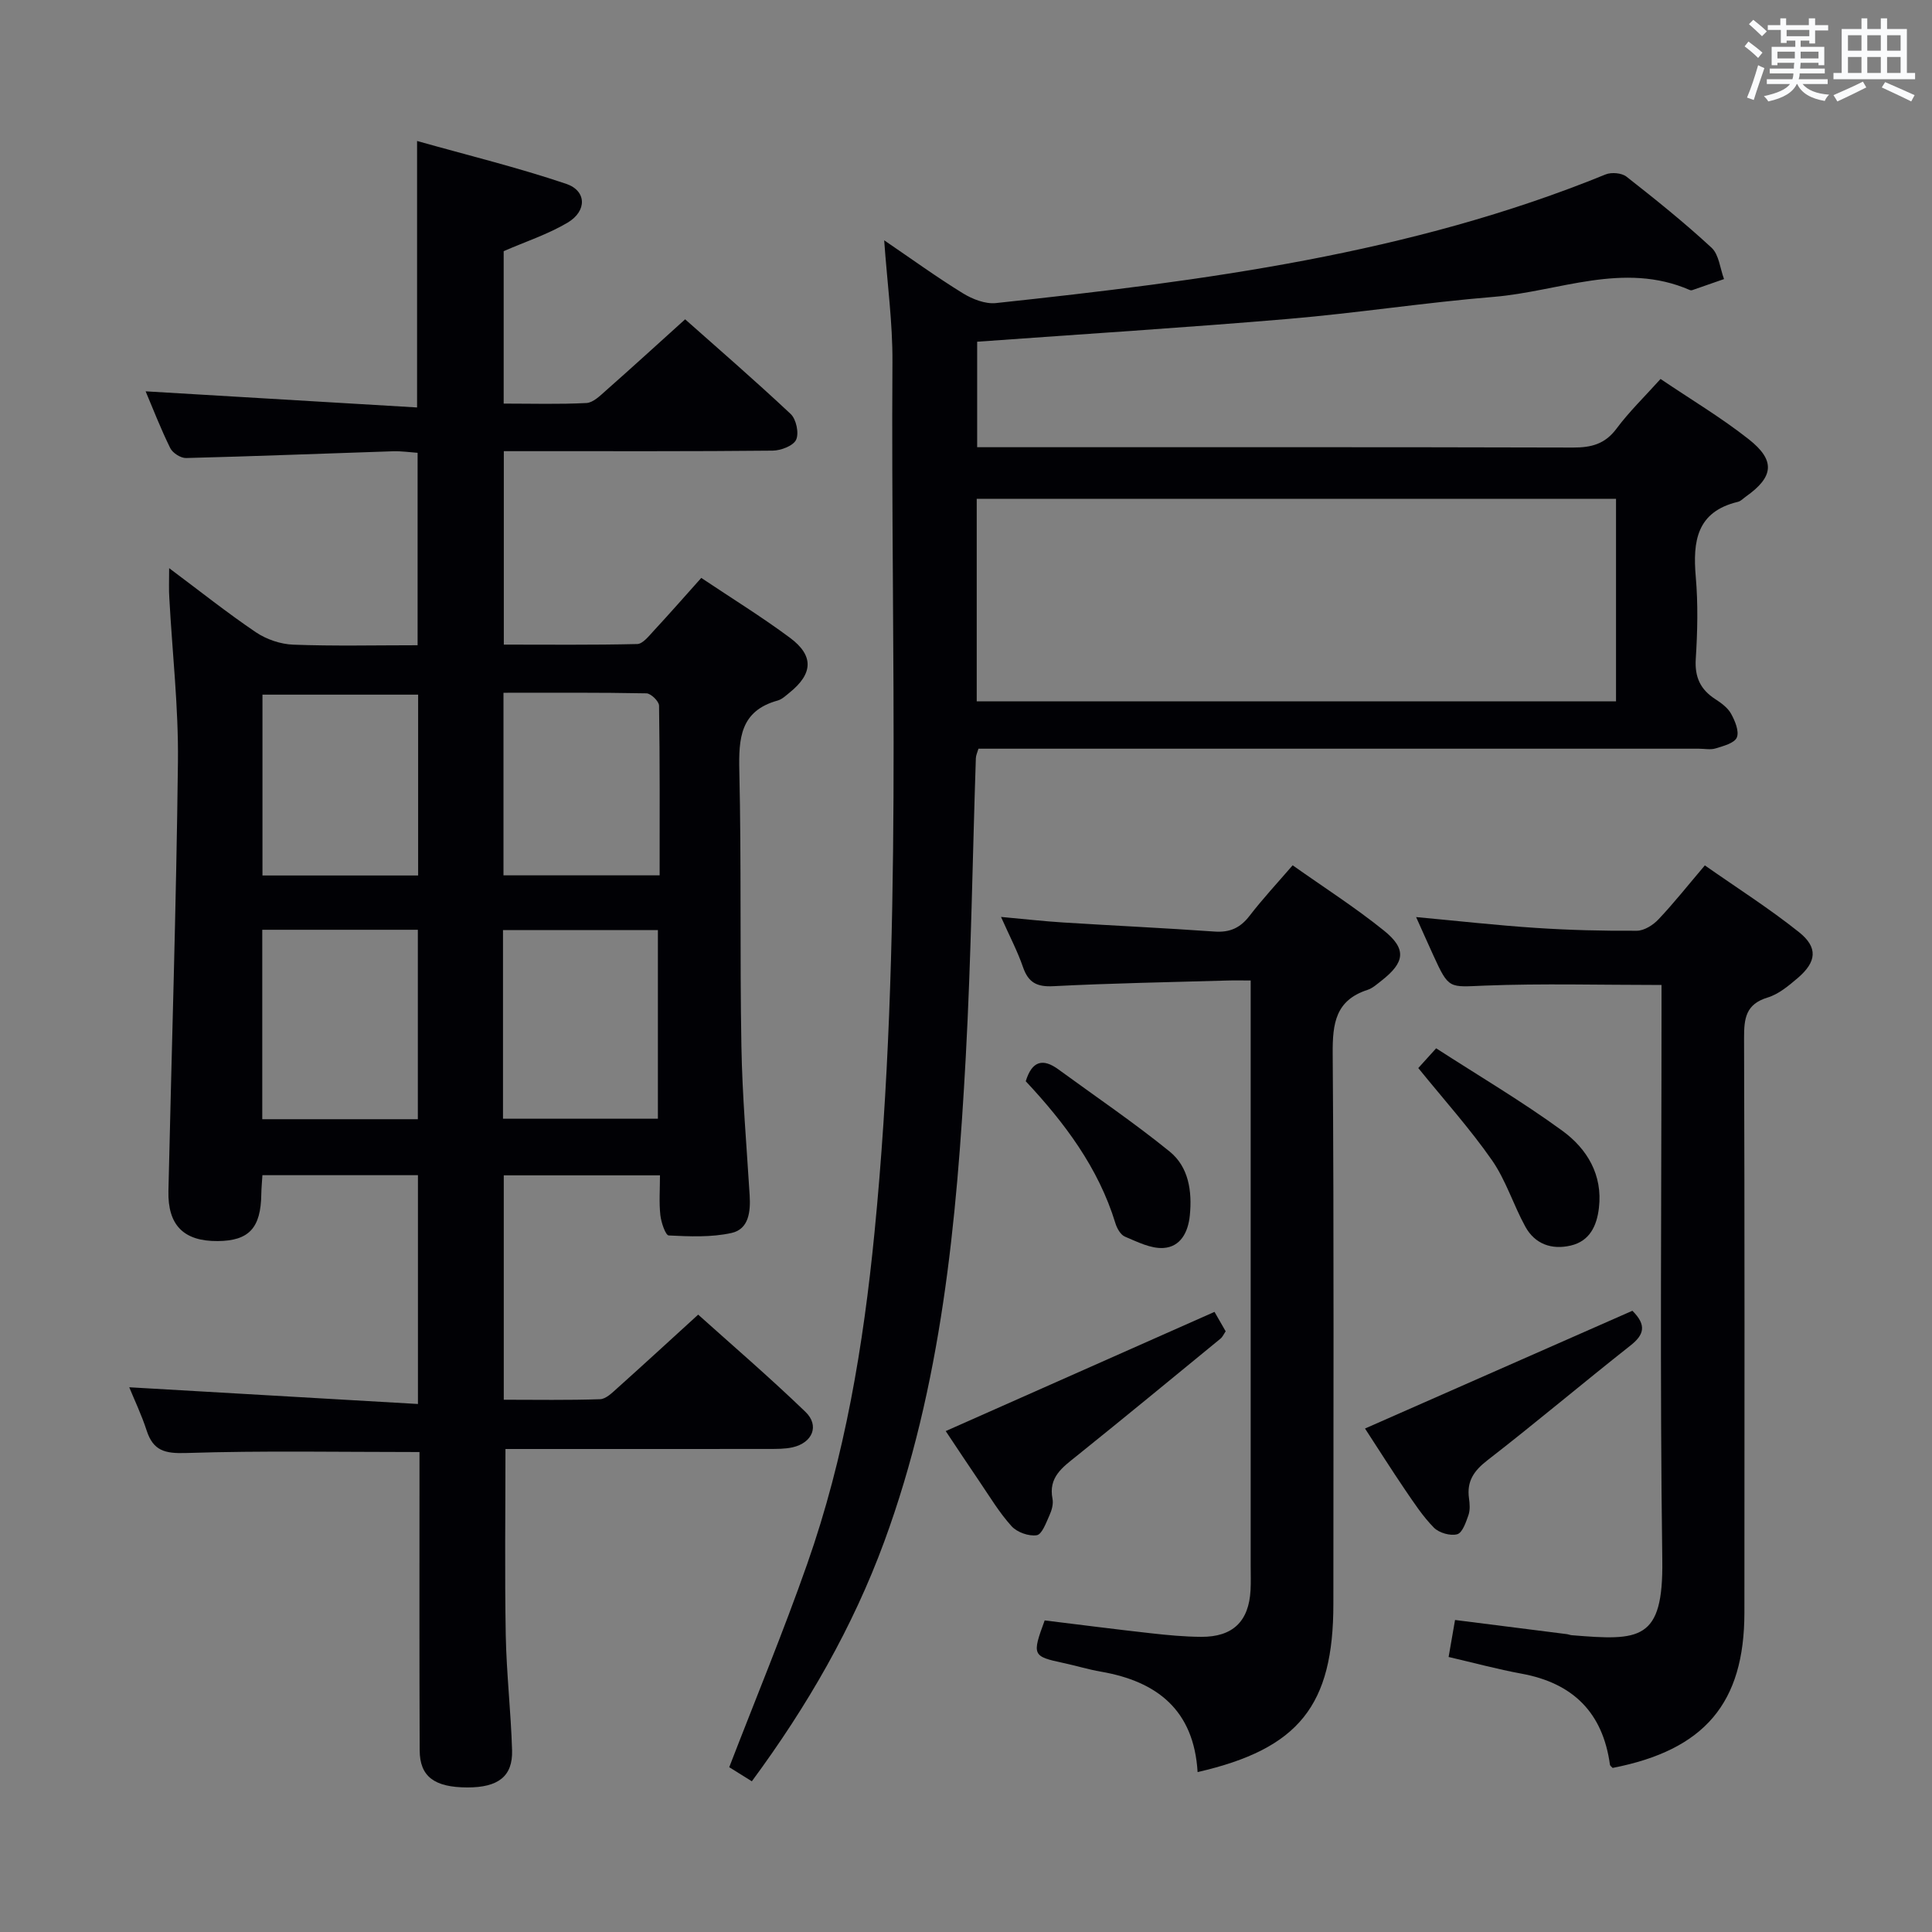<svg enable-background="new 0 0 400 400" viewBox="0 0 400 400" xmlns="http://www.w3.org/2000/svg"><rect x="0" y="0" width="400" height="400" fill="#808080" stroke="none"/><g fill="#010105"><path d="m35.02 117.63c6.47 4.83 12.06 9.29 17.97 13.28 2.18 1.47 5.09 2.46 7.71 2.56 8.46.32 16.93.12 25.76.12 0-13.4 0-26.3 0-39.84-1.59-.11-3.34-.37-5.07-.32-14.29.46-28.57 1.04-42.86 1.4-1.11.03-2.78-1.04-3.28-2.05-1.97-3.99-3.58-8.17-5.1-11.76 18.66 1.11 37.29 2.22 56.2 3.34 0-18.85 0-36.38 0-55.17 10.41 2.93 20.79 5.47 30.87 8.87 4.25 1.44 4.33 5.63.32 8.02-4.06 2.42-8.67 3.92-13.26 5.92v31.56c5.88 0 11.52.17 17.13-.12 1.39-.07 2.83-1.5 4.02-2.56 5.37-4.74 10.66-9.57 16.42-14.77 6.6 5.86 14.37 12.58 21.85 19.6 1.15 1.08 1.76 3.96 1.13 5.33-.58 1.26-3.15 2.24-4.85 2.26-16.49.17-32.99.1-49.49.11-1.97 0-3.93 0-6.18 0v40.05c9.16 0 18.4.1 27.62-.12 1.15-.03 2.39-1.63 3.38-2.7 3.27-3.53 6.44-7.14 9.88-10.99 6.32 4.23 12.53 8.06 18.37 12.4 4.99 3.71 4.76 7.44-.08 11.34-.77.62-1.57 1.4-2.48 1.65-7.76 2.15-8.08 7.84-7.93 14.61.44 18.99.09 37.99.43 56.98.18 10.29 1.08 20.58 1.71 30.86.2 3.37-.16 7-3.78 7.79-4.18.92-8.65.72-12.97.51-.67-.03-1.57-2.69-1.74-4.2-.29-2.61-.08-5.28-.08-8.25-10.98 0-21.53 0-32.34 0v46.46c6.73 0 13.34.12 19.94-.11 1.22-.04 2.51-1.34 3.57-2.29 5.46-4.89 10.85-9.85 16.74-15.22 6.82 6.13 14.72 12.91 22.21 20.13 2.96 2.85 1.46 6.4-2.65 7.34-1.59.36-3.29.33-4.95.34-18.14.02-36.29.01-54.51.01 0 13.01-.17 25.76.06 38.5.15 7.96 1.07 15.91 1.31 23.88.16 5.4-2.88 7.7-9.25 7.69-6.81-.01-9.86-2.23-9.88-7.68-.08-18.83-.04-37.66-.04-56.49 0-1.79 0-3.58 0-5.27-16.46 0-32.41-.31-48.32.2-4.38.14-6.8-.45-8.17-4.66-1.06-3.28-2.57-6.41-3.6-8.95 19.79 1.15 39.58 2.29 59.77 3.46 0-16.6 0-31.83 0-47.37-10.71 0-21.27 0-32.2 0-.08 1.37-.21 2.64-.23 3.92-.09 7.01-2.55 9.67-9.02 9.72-7.03.06-10.37-3.27-10.21-10.37.67-29.61 1.63-59.22 1.97-88.84.13-11.28-1.17-22.57-1.78-33.86-.13-1.79-.04-3.59-.04-6.25zm19.28 114.09h32.21c0-13.18 0-26.08 0-39.22-10.87 0-21.42 0-32.21 0zm49.84-.1h32.07c0-13.27 0-26.16 0-39.05-10.91 0-21.45 0-32.07 0zm.1-88.19v37.8h32.33c0-11.95.06-23.54-.12-35.13-.01-.9-1.68-2.53-2.6-2.55-9.76-.19-19.53-.12-29.61-.12zm-17.67.39c-11.1 0-21.66 0-32.23 0v37.44h32.23c0-12.59 0-24.84 0-37.44z"/><path d="m155.66 368.8c-1.95-1.21-3.47-2.17-4.68-2.92 5.48-14.21 11.2-28 16.14-42.07 7.81-22.21 11.64-45.25 13.94-68.67 5.91-59.99 3.33-120.13 3.71-180.22.05-8.1-1.07-16.21-1.71-25.17 5.74 3.91 10.9 7.65 16.31 10.98 1.97 1.21 4.63 2.25 6.82 2.02 42.97-4.61 85.77-10.12 126.24-26.64 1.21-.49 3.32-.31 4.31.46 6.02 4.72 12.01 9.53 17.62 14.72 1.54 1.43 1.76 4.29 2.58 6.49-2.19.77-4.38 1.54-6.58 2.29-.15.05-.35.05-.49-.02-13.74-5.99-27.1.3-40.58 1.41-14.23 1.17-28.37 3.36-42.59 4.57-21.34 1.81-42.72 3.15-64.39 4.72v21.84h5.86c39.17 0 78.33-.04 117.5.07 3.77.01 6.61-.7 9-3.9 2.65-3.56 5.89-6.69 9.13-10.3 6.28 4.25 12.58 8 18.29 12.51 5.56 4.39 5.12 7.78-.61 11.83-.54.38-1.05.95-1.66 1.1-8.54 2.04-9.37 8.15-8.73 15.53.49 5.62.36 11.34 0 16.99-.24 3.79.97 6.35 4.06 8.34 1.24.8 2.58 1.79 3.26 3.03.81 1.47 1.71 3.63 1.18 4.9-.5 1.18-2.78 1.76-4.39 2.26-1.06.33-2.31.06-3.48.06-47.67 0-95.33 0-143 0-1.99 0-3.98 0-6.14 0-.22.76-.52 1.36-.54 1.96-.69 20.62-.97 41.26-2.09 61.86-1.86 34.06-4.98 67.98-16.88 100.36-6.53 17.73-15.86 33.96-27.41 49.61zm46.56-223.6h132.36c0-14.28 0-28.17 0-41.93-44.32 0-88.23 0-132.36 0z"/><path d="m247.95 366.89c-.77-12.84-8.39-18.78-20.01-20.79-2.61-.45-5.16-1.24-7.75-1.79-6.44-1.38-6.56-1.6-3.9-8.82 7.24.88 14.61 1.84 22 2.66 3.46.39 6.95.72 10.43.74 6.52.03 9.84-3.2 10.19-9.64.09-1.66.03-3.33.03-5 0-38.15 0-76.31 0-114.46 0-1.99 0-3.98 0-6.79-1.78 0-3.36-.04-4.93.01-11.97.35-23.95.55-35.91 1.17-3.43.18-5.19-.74-6.3-3.95-1.12-3.25-2.74-6.33-4.55-10.39 4.85.44 8.86.9 12.88 1.15 10.45.66 20.9 1.14 31.34 1.88 3.15.22 5.31-.75 7.23-3.25 2.72-3.53 5.77-6.81 8.93-10.47 6.5 4.6 12.96 8.73 18.89 13.51 4.76 3.83 4.35 6.59-.5 10.38-.92.71-1.84 1.57-2.91 1.91-6.6 2.15-7.23 6.94-7.19 13.14.28 37.99.14 75.97.14 113.96.01 21.03-7.11 30.03-28.11 34.84z"/><path d="m344 203.93c-12.69 0-24.66-.34-36.6.13-7.41.29-7.4.84-10.65-6.28-1.1-2.4-2.16-4.81-3.56-7.91 8.72.81 16.73 1.71 24.76 2.24 6.97.46 13.96.64 20.95.59 1.52-.01 3.37-1.18 4.48-2.37 3.19-3.37 6.08-7.03 9.59-11.16 6.6 4.63 13.31 8.89 19.49 13.82 4 3.19 3.64 6.17-.27 9.51-1.88 1.6-3.95 3.34-6.23 4.03-4.52 1.37-4.88 4.32-4.87 8.36.13 39.66.09 79.33.07 118.99-.01 18.74-8.24 28.44-27.28 32.15-.17-.19-.52-.42-.56-.68-1.48-10.77-7.65-16.88-18.28-18.83-5-.92-9.93-2.26-15.12-3.46.46-2.67.85-4.91 1.33-7.66 7.79.98 15.47 1.95 23.15 2.93.33.04.64.19.97.22 14.15 1.16 19.02 1.21 18.79-15.55-.52-38-.16-76-.16-114 0-1.8 0-3.6 0-5.07z"/><path d="m337.97 271.38c3 2.99 2.43 4.97-.42 7.21-9.93 7.83-19.6 16-29.59 23.74-2.82 2.18-4.31 4.36-3.82 7.88.16 1.14.25 2.42-.11 3.47-.52 1.48-1.25 3.67-2.33 3.97-1.42.39-3.75-.28-4.82-1.36-2.31-2.34-4.15-5.17-6.02-7.91-2.79-4.11-5.44-8.31-8.25-12.62 18.59-8.18 36.9-16.24 55.36-24.38z"/><path d="m251.45 271.61c.9 1.57 1.56 2.71 2.31 4.02-.35.51-.61 1.15-1.09 1.54-9.91 8.13-19.8 16.27-29.79 24.3-2.91 2.33-5.85 4.38-4.97 8.84.21 1.06-.15 2.37-.62 3.4-.7 1.54-1.55 3.97-2.64 4.14-1.64.26-4.07-.6-5.21-1.86-2.55-2.81-4.53-6.14-6.68-9.3-2.33-3.41-4.59-6.86-6.96-10.4 18.65-8.27 36.95-16.38 55.65-24.68z"/><path d="m293.64 221.13c.98-1.08 1.96-2.17 3.7-4.09 8.77 5.67 17.76 10.97 26.15 17.09 5.07 3.7 8.36 9.09 7.55 15.95-.43 3.69-1.89 6.88-5.84 7.8-3.92.92-7.41-.29-9.4-3.92-2.47-4.5-4.01-9.59-6.91-13.76-4.54-6.51-9.9-12.47-15.25-19.07z"/><path d="m212.37 223.86c1.29-4.22 3.55-4.79 6.72-2.48 7.72 5.64 15.66 11.02 23.07 17.03 3.94 3.2 4.68 8.2 4.18 13.24-.35 3.5-1.94 6.5-5.45 6.73-2.62.17-5.42-1.27-7.99-2.35-.9-.38-1.65-1.72-1.97-2.78-3.53-11.54-10.6-20.88-18.56-29.39z"/></g><path d="m361.2 9.6.8-1c.9.7 1.9 1.4 2.9 2.3l-.9 1.1c-1-1-2-1.8-2.8-2.4zm.5 10.6c.9-2.1 1.6-4.3 2.3-6.7.4.2.8.4 1.3.6-.7 2.1-1.5 4.3-2.2 6.6zm.4-15.2.9-.9c1 .8 2 1.6 2.8 2.4l-1 1c-.9-.9-1.8-1.7-2.7-2.5zm12.5-1.2h1.2v1.4h2.7v1.1h-2.7v2.7h-1.2v-.6h-1.8v1.3h4.9v3.8h-1.2v-.5h-3.7c0 .4-.1.9-.1 1.2h5.1v1h-5.2c0 .5-.1.9-.2 1.2h6v1h-5.2c1.1 1.3 2.9 2 5.5 2.2-.4.4-.7.8-.9 1.3-2.9-.5-4.8-1.6-5.7-3.5h-.1c-.8 1.7-2.7 2.9-5.9 3.6-.2-.4-.6-.8-.9-1.1 2.8-.6 4.6-1.4 5.4-2.5h-4.8v-1h5.3c.1-.3.2-.7.2-1.2h-4.9v-1h5c0-.4 0-.8.1-1.2h-3.5v.5h-1.2v-3.8h4.9v-1.3h-1.8v.5h-1.2v-2.7h-2.7v-1h2.6v-1.4h1.2v1.4h4.7v-1.4zm-6.6 8.3h3.6c0-.4 0-.9 0-1.4h-3.6zm1.9-4.6h4.7v-1.3h-4.7zm6.6 3.2h-3.7v1.4h3.7z" fill="#fafbfc"/><path d="m385.3 3.8h1.3v2.2h2.8v-2.2h1.3v2.2h4.1v9.1h1.7v1.3h-16.9v-1.3h1.7v-9.1h4.1v-2.2zm.4 13.1.7 1.2c-1.8.9-3.8 1.9-6 2.9-.2-.4-.5-.8-.8-1.3 2.3-1 4.3-1.9 6.1-2.8zm-3.1-6.4h2.8v-3.2h-2.8zm0 4.6h2.8v-3.3h-2.8zm4-4.6h2.8v-3.2h-2.8zm0 4.6h2.8v-3.3h-2.8zm3.7 1.9c2.1.9 4.1 1.8 6.1 2.7l-.7 1.3c-2.2-1.1-4.2-2-6.1-2.9zm3.2-9.7h-2.8v3.2h2.8zm-2.8 7.8h2.8v-3.3h-2.8z" fill="#fafbfc"/></svg>